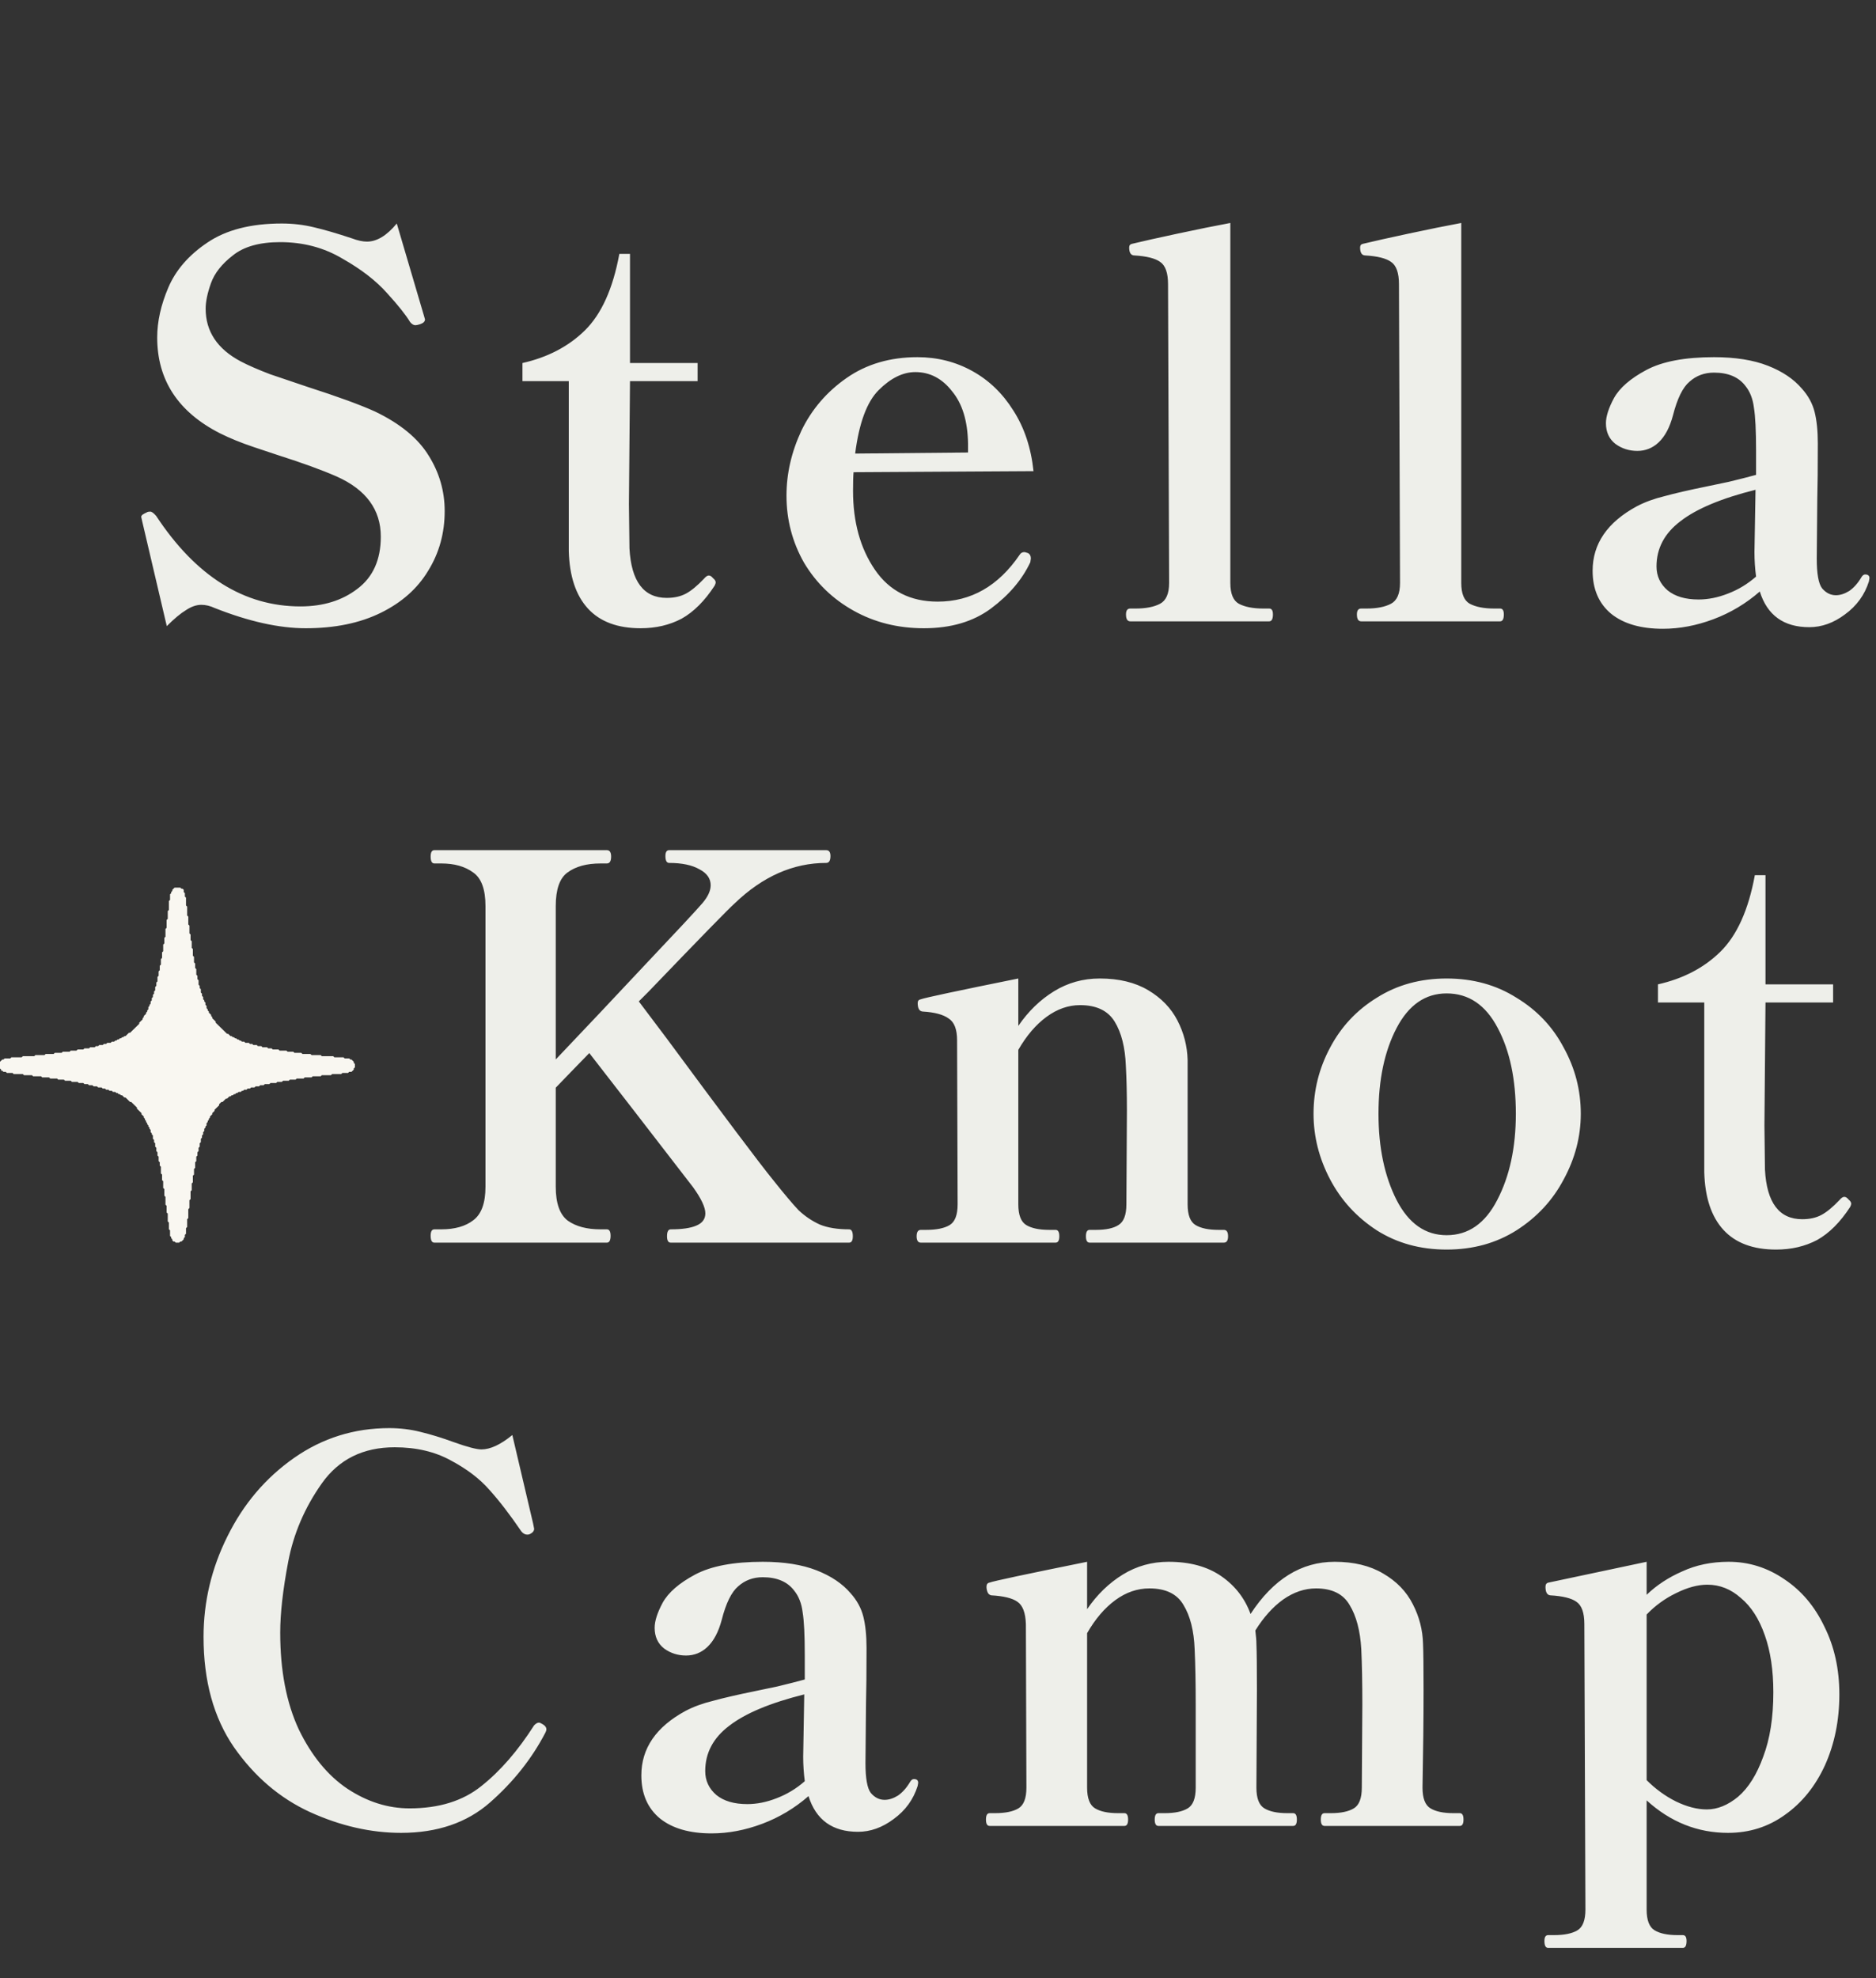 <svg width="148" height="156" viewBox="0 0 148 156" fill="none" xmlns="http://www.w3.org/2000/svg">
<rect x="0" y="0" width="148" height="156" fill="#333333" stroke="none"/>
<path d="M24.12 49.546C22.02 49.546 19.626 49.014 16.938 47.95C16.574 47.782 16.224 47.698 15.888 47.698C15.496 47.698 15.09 47.838 14.67 48.118C14.25 48.37 13.746 48.79 13.158 49.378L11.226 41.146L11.142 40.768C11.142 40.712 11.17 40.656 11.226 40.6C11.31 40.544 11.38 40.502 11.436 40.474C11.52 40.446 11.576 40.418 11.604 40.39C11.66 40.362 11.744 40.348 11.856 40.348C11.968 40.348 12.122 40.46 12.318 40.684C15.454 45.444 19.248 47.824 23.7 47.824C25.492 47.824 26.99 47.362 28.194 46.438C29.426 45.514 30.042 44.142 30.042 42.322C30.042 40.194 28.88 38.612 26.556 37.576C25.408 37.072 23.868 36.512 21.936 35.896C21.684 35.812 21.054 35.602 20.046 35.266C19.038 34.93 18.142 34.566 17.358 34.174C14.054 32.494 12.402 29.974 12.402 26.614C12.402 25.354 12.696 24.038 13.284 22.666C13.872 21.294 14.894 20.118 16.35 19.138C17.834 18.13 19.794 17.626 22.23 17.626C23.098 17.626 23.938 17.724 24.75 17.92C25.59 18.116 26.598 18.41 27.774 18.802C28.222 18.97 28.614 19.054 28.95 19.054C29.734 19.054 30.518 18.578 31.302 17.626L33.444 24.892L33.528 25.186C33.528 25.354 33.402 25.48 33.15 25.564C32.982 25.62 32.856 25.648 32.772 25.648C32.632 25.648 32.492 25.564 32.352 25.396C32.016 24.836 31.414 24.08 30.546 23.128C29.678 22.148 28.502 21.238 27.018 20.398C25.562 19.53 23.924 19.096 22.104 19.096C20.48 19.096 19.234 19.446 18.366 20.146C17.498 20.818 16.924 21.546 16.644 22.33C16.364 23.114 16.224 23.786 16.224 24.346C16.224 26.138 17.148 27.524 18.996 28.504C19.584 28.812 20.354 29.148 21.306 29.512C22.286 29.848 23.28 30.184 24.288 30.52C26.64 31.276 28.404 31.92 29.58 32.452C31.568 33.404 32.982 34.566 33.822 35.938C34.662 37.282 35.082 38.738 35.082 40.306C35.082 42.042 34.648 43.61 33.78 45.01C32.94 46.41 31.694 47.516 30.042 48.328C28.39 49.14 26.416 49.546 24.12 49.546ZM50.541 49.546C48.721 49.546 47.335 49.028 46.383 47.992C45.431 46.956 44.927 45.444 44.871 43.456V30.058H41.217V28.63C43.205 28.182 44.843 27.328 46.131 26.068C47.447 24.78 48.357 22.764 48.861 20.02H49.701V28.63H55.035V30.058H49.701L49.617 39.76L49.659 43.246C49.799 45.85 50.779 47.152 52.599 47.152C53.187 47.152 53.691 47.04 54.111 46.816C54.531 46.592 55.007 46.2 55.539 45.64C55.679 45.472 55.805 45.388 55.917 45.388C56.029 45.388 56.141 45.458 56.253 45.598C56.393 45.71 56.463 45.822 56.463 45.934C56.463 45.99 56.435 46.074 56.379 46.186C55.595 47.39 54.727 48.258 53.775 48.79C52.823 49.294 51.745 49.546 50.541 49.546ZM81.115 43.624C81.255 43.708 81.325 43.848 81.325 44.044L81.283 44.338C80.639 45.71 79.603 46.928 78.175 47.992C76.775 49.028 75.011 49.546 72.883 49.546C70.839 49.546 68.991 49.084 67.339 48.16C65.687 47.236 64.385 45.976 63.433 44.38C62.509 42.756 62.047 40.992 62.047 39.088C62.047 37.352 62.439 35.644 63.223 33.964C64.035 32.284 65.225 30.898 66.793 29.806C68.361 28.714 70.223 28.168 72.379 28.168C73.947 28.168 75.389 28.532 76.705 29.26C78.021 29.988 79.099 31.024 79.939 32.368C80.807 33.712 81.339 35.308 81.535 37.156L67.339 37.24C67.311 37.548 67.297 38.038 67.297 38.71C67.297 41.174 67.871 43.246 69.019 44.926C70.167 46.606 71.819 47.446 73.975 47.446C76.607 47.446 78.763 46.214 80.443 43.75C80.527 43.61 80.653 43.54 80.821 43.54C80.849 43.54 80.947 43.568 81.115 43.624ZM72.211 29.344C71.231 29.344 70.265 29.82 69.313 30.772C68.389 31.696 67.773 33.362 67.465 35.77L76.369 35.686V34.972C76.341 33.208 75.921 31.836 75.109 30.856C74.325 29.848 73.359 29.344 72.211 29.344ZM89.166 49C88.942 49 88.831 48.818 88.831 48.454C88.831 48.146 88.942 47.992 89.166 47.992H89.587C90.398 47.992 91.043 47.866 91.519 47.614C91.995 47.362 92.233 46.816 92.233 45.976L92.148 22.414C92.148 21.518 91.939 20.93 91.519 20.65C91.126 20.37 90.454 20.202 89.502 20.146C89.222 20.146 89.082 19.936 89.082 19.516C89.082 19.348 89.166 19.25 89.335 19.222C90.147 19.026 91.337 18.76 92.904 18.424C94.472 18.088 95.859 17.808 97.062 17.584V45.976C97.062 46.816 97.287 47.362 97.734 47.614C98.21 47.866 98.855 47.992 99.666 47.992H100.129C100.325 47.992 100.423 48.146 100.423 48.454C100.423 48.818 100.325 49 100.129 49H89.166ZM107.384 49C107.16 49 107.048 48.818 107.048 48.454C107.048 48.146 107.16 47.992 107.384 47.992H107.804C108.616 47.992 109.26 47.866 109.736 47.614C110.212 47.362 110.45 46.816 110.45 45.976L110.366 22.414C110.366 21.518 110.156 20.93 109.736 20.65C109.344 20.37 108.672 20.202 107.72 20.146C107.44 20.146 107.3 19.936 107.3 19.516C107.3 19.348 107.384 19.25 107.552 19.222C108.364 19.026 109.554 18.76 111.122 18.424C112.69 18.088 114.076 17.808 115.28 17.584V45.976C115.28 46.816 115.504 47.362 115.952 47.614C116.428 47.866 117.072 47.992 117.884 47.992H118.346C118.542 47.992 118.64 48.146 118.64 48.454C118.64 48.818 118.542 49 118.346 49H107.384ZM147.148 45.304C147.372 45.304 147.484 45.402 147.484 45.598L147.442 45.85C147.106 46.914 146.476 47.782 145.552 48.454C144.656 49.126 143.718 49.462 142.738 49.462C140.722 49.462 139.42 48.524 138.832 46.648C137.74 47.6 136.522 48.328 135.178 48.832C133.834 49.336 132.504 49.588 131.188 49.588C129.452 49.588 128.094 49.196 127.114 48.412C126.134 47.6 125.644 46.466 125.644 45.01C125.644 42.882 126.806 41.188 129.13 39.928C129.774 39.592 130.502 39.326 131.314 39.13C132.126 38.906 133.218 38.654 134.59 38.374C135.01 38.29 135.612 38.164 136.396 37.996C137.208 37.8 137.922 37.618 138.538 37.45V35.56C138.538 33.964 138.482 32.83 138.37 32.158C138.286 31.458 138.062 30.884 137.698 30.436C137.166 29.736 136.34 29.386 135.22 29.386C134.464 29.386 133.82 29.624 133.288 30.1C132.756 30.548 132.322 31.43 131.986 32.746C131.734 33.698 131.356 34.412 130.852 34.888C130.376 35.336 129.816 35.56 129.172 35.56C128.528 35.56 127.954 35.378 127.45 35.014C126.946 34.622 126.694 34.076 126.694 33.376C126.694 32.844 126.904 32.186 127.324 31.402C127.772 30.59 128.626 29.848 129.886 29.176C131.146 28.504 132.924 28.168 135.22 28.168C136.9 28.168 138.314 28.392 139.462 28.84C140.61 29.288 141.506 29.89 142.15 30.646C142.654 31.206 142.99 31.822 143.158 32.494C143.326 33.166 143.41 33.992 143.41 34.972C143.41 36.876 143.396 38.332 143.368 39.34L143.326 44.044C143.326 45.248 143.466 46.032 143.746 46.396C144.054 46.76 144.418 46.942 144.838 46.942C145.174 46.942 145.524 46.83 145.888 46.606C146.252 46.354 146.574 45.99 146.854 45.514C146.938 45.374 147.036 45.304 147.148 45.304ZM134.002 47.278C134.758 47.278 135.528 47.124 136.312 46.816C137.124 46.508 137.866 46.06 138.538 45.472C138.454 44.828 138.412 44.184 138.412 43.54L138.496 38.626C135.808 39.298 133.834 40.124 132.574 41.104C131.314 42.056 130.684 43.246 130.684 44.674C130.684 45.43 130.978 46.06 131.566 46.564C132.154 47.04 132.966 47.278 134.002 47.278Z" fill="#EEEFEA"/>
<path d="M66.986 96.95C67.182 96.95 67.28 97.132 67.28 97.496C67.28 97.832 67.182 98 66.986 98H52.916C52.72 98 52.622 97.832 52.622 97.496C52.622 97.132 52.72 96.95 52.916 96.95C53.812 96.95 54.484 96.852 54.932 96.656C55.408 96.46 55.646 96.138 55.646 95.69C55.646 95.214 55.324 94.528 54.68 93.632L49.976 87.542L46.49 83.048L45.02 84.56L43.844 85.778V93.59C43.844 94.906 44.166 95.802 44.81 96.278C45.454 96.726 46.308 96.95 47.372 96.95H47.876C48.072 96.95 48.17 97.118 48.17 97.454C48.17 97.818 48.072 98 47.876 98H34.268C34.072 98 33.974 97.818 33.974 97.454C33.974 97.118 34.072 96.95 34.268 96.95H34.814C35.878 96.95 36.718 96.712 37.334 96.236C37.978 95.76 38.3 94.878 38.3 93.59V71.456C38.3 70.14 37.978 69.258 37.334 68.81C36.69 68.334 35.85 68.096 34.814 68.096H34.268C34.072 68.096 33.974 67.914 33.974 67.55C33.974 67.214 34.072 67.046 34.268 67.046H47.876C48.1 67.046 48.212 67.214 48.212 67.55C48.212 67.914 48.1 68.096 47.876 68.096H47.372C46.28 68.096 45.412 68.334 44.768 68.81C44.152 69.258 43.844 70.14 43.844 71.456V83.552C46.084 81.2 48.436 78.708 50.9 76.076C53.392 73.444 54.904 71.82 55.436 71.204C55.856 70.7 56.066 70.238 56.066 69.818C56.066 69.286 55.772 68.866 55.184 68.558C54.596 68.222 53.798 68.054 52.79 68.054C52.594 68.054 52.496 67.872 52.496 67.508C52.496 67.2 52.594 67.046 52.79 67.046H65.18C65.404 67.046 65.516 67.2 65.516 67.508C65.516 67.872 65.404 68.054 65.18 68.054C62.576 68.054 60.168 69.118 57.956 71.246C57.536 71.61 55.268 73.934 51.152 78.218L50.396 78.974L52.58 81.872C57.088 87.976 59.888 91.7 60.98 93.044C61.848 94.136 62.52 94.934 62.996 95.438C63.5 95.914 64.06 96.292 64.676 96.572C65.292 96.824 66.062 96.95 66.986 96.95ZM96.548 96.992C96.772 96.992 96.884 97.16 96.884 97.496C96.884 97.832 96.772 98 96.548 98H85.964C85.768 98 85.67 97.832 85.67 97.496C85.67 97.16 85.768 96.992 85.964 96.992H86.468C87.252 96.992 87.84 96.866 88.232 96.614C88.652 96.362 88.862 95.816 88.862 94.976L88.904 87.584C88.904 86.24 88.876 85.064 88.82 84.056C88.764 82.6 88.47 81.438 87.938 80.57C87.406 79.702 86.496 79.268 85.208 79.268C84.284 79.268 83.402 79.576 82.562 80.192C81.722 80.808 80.98 81.676 80.336 82.796V94.976C80.336 95.816 80.546 96.362 80.966 96.614C81.386 96.866 81.988 96.992 82.772 96.992H83.276C83.472 96.992 83.57 97.16 83.57 97.496C83.57 97.832 83.472 98 83.276 98H72.65C72.426 98 72.314 97.832 72.314 97.496C72.314 97.16 72.426 96.992 72.65 96.992H73.07C73.882 96.992 74.498 96.866 74.918 96.614C75.338 96.362 75.548 95.816 75.548 94.976L75.506 82.04C75.506 81.172 75.282 80.598 74.834 80.318C74.414 80.01 73.728 79.828 72.776 79.772C72.524 79.744 72.398 79.52 72.398 79.1C72.398 78.932 72.482 78.834 72.65 78.806C72.93 78.694 75.492 78.148 80.336 77.168V80.906C81.12 79.758 82.058 78.848 83.15 78.176C84.242 77.504 85.446 77.168 86.762 77.168C88.274 77.168 89.548 77.476 90.584 78.092C91.62 78.708 92.39 79.506 92.894 80.486C93.398 81.466 93.664 82.502 93.692 83.594V87.458V94.976C93.692 95.816 93.902 96.362 94.322 96.614C94.742 96.866 95.344 96.992 96.128 96.992H96.548ZM114.127 98.546C112.055 98.546 110.221 98.042 108.625 97.034C107.029 95.998 105.797 94.654 104.929 93.002C104.061 91.35 103.627 89.628 103.627 87.836C103.627 85.988 104.061 84.252 104.929 82.628C105.797 80.976 107.029 79.66 108.625 78.68C110.221 77.672 112.055 77.168 114.127 77.168C116.199 77.168 118.033 77.672 119.629 78.68C121.253 79.66 122.499 80.976 123.367 82.628C124.263 84.252 124.711 85.988 124.711 87.836C124.711 89.628 124.263 91.35 123.367 93.002C122.499 94.654 121.253 95.998 119.629 97.034C118.033 98.042 116.199 98.546 114.127 98.546ZM114.127 97.412C115.835 97.412 117.165 96.488 118.117 94.64C119.097 92.764 119.587 90.496 119.587 87.836C119.587 85.12 119.111 82.866 118.159 81.074C117.207 79.254 115.863 78.344 114.127 78.344C112.447 78.344 111.131 79.254 110.179 81.074C109.227 82.894 108.751 85.148 108.751 87.836C108.751 90.496 109.227 92.764 110.179 94.64C111.131 96.488 112.447 97.412 114.127 97.412ZM140.122 98.546C138.302 98.546 136.916 98.028 135.964 96.992C135.012 95.956 134.508 94.444 134.452 92.456V79.058H130.798V77.63C132.786 77.182 134.424 76.328 135.712 75.068C137.028 73.78 137.938 71.764 138.442 69.02H139.282V77.63H144.616V79.058H139.282L139.198 88.76L139.24 92.246C139.38 94.85 140.36 96.152 142.18 96.152C142.768 96.152 143.272 96.04 143.692 95.816C144.112 95.592 144.588 95.2 145.12 94.64C145.26 94.472 145.386 94.388 145.498 94.388C145.61 94.388 145.722 94.458 145.834 94.598C145.974 94.71 146.044 94.822 146.044 94.934C146.044 94.99 146.016 95.074 145.96 95.186C145.176 96.39 144.308 97.258 143.356 97.79C142.404 98.294 141.326 98.546 140.122 98.546Z" fill="#EEEFEA"/>
<path d="M31.64 144.546C29.26 144.546 26.866 144 24.458 142.908C22.078 141.816 20.076 140.108 18.452 137.784C16.856 135.46 16.058 132.562 16.058 129.09C16.058 126.318 16.688 123.672 17.948 121.152C19.208 118.604 20.958 116.546 23.198 114.978C25.438 113.41 27.944 112.626 30.716 112.626C31.556 112.626 32.368 112.724 33.152 112.92C33.964 113.116 34.832 113.382 35.756 113.718C36.848 114.11 37.59 114.306 37.982 114.306C38.682 114.306 39.494 113.928 40.418 113.172L42.056 120.144L42.14 120.564C42.14 120.732 42.028 120.872 41.804 120.984C41.748 121.012 41.678 121.026 41.594 121.026C41.426 121.026 41.272 120.942 41.132 120.774C40.236 119.458 39.396 118.366 38.612 117.498C37.856 116.63 36.848 115.86 35.588 115.188C34.328 114.488 32.844 114.138 31.136 114.138C28.644 114.138 26.726 115.09 25.382 116.994C24.038 118.898 23.156 120.956 22.736 123.168C22.316 125.38 22.106 127.242 22.106 128.754C22.106 131.75 22.596 134.298 23.576 136.398C24.584 138.47 25.858 140.024 27.398 141.06C28.966 142.096 30.604 142.614 32.312 142.614C34.636 142.614 36.526 142.026 37.982 140.85C39.466 139.674 40.852 138.078 42.14 136.062C42.28 135.922 42.406 135.852 42.518 135.852C42.574 135.852 42.672 135.894 42.812 135.978C43.008 136.09 43.106 136.23 43.106 136.398C43.106 136.454 43.078 136.538 43.022 136.65C41.958 138.694 40.502 140.528 38.654 142.152C36.834 143.748 34.496 144.546 31.64 144.546ZM72.1 140.304C72.324 140.304 72.436 140.402 72.436 140.598L72.394 140.85C72.058 141.914 71.428 142.782 70.504 143.454C69.608 144.126 68.67 144.462 67.69 144.462C65.674 144.462 64.372 143.524 63.784 141.648C62.692 142.6 61.474 143.328 60.13 143.832C58.786 144.336 57.456 144.588 56.14 144.588C54.404 144.588 53.046 144.196 52.066 143.412C51.086 142.6 50.596 141.466 50.596 140.01C50.596 137.882 51.758 136.188 54.082 134.928C54.726 134.592 55.454 134.326 56.266 134.13C57.078 133.906 58.17 133.654 59.542 133.374C59.962 133.29 60.564 133.164 61.348 132.996C62.16 132.8 62.874 132.618 63.49 132.45V130.56C63.49 128.964 63.434 127.83 63.322 127.158C63.238 126.458 63.014 125.884 62.65 125.436C62.118 124.736 61.292 124.386 60.172 124.386C59.416 124.386 58.772 124.624 58.24 125.1C57.708 125.548 57.274 126.43 56.938 127.746C56.686 128.698 56.308 129.412 55.804 129.888C55.328 130.336 54.768 130.56 54.124 130.56C53.48 130.56 52.906 130.378 52.402 130.014C51.898 129.622 51.646 129.076 51.646 128.376C51.646 127.844 51.856 127.186 52.276 126.402C52.724 125.59 53.578 124.848 54.838 124.176C56.098 123.504 57.876 123.168 60.172 123.168C61.852 123.168 63.266 123.392 64.414 123.84C65.562 124.288 66.458 124.89 67.102 125.646C67.606 126.206 67.942 126.822 68.11 127.494C68.278 128.166 68.362 128.992 68.362 129.972C68.362 131.876 68.348 133.332 68.32 134.34L68.278 139.044C68.278 140.248 68.418 141.032 68.698 141.396C69.006 141.76 69.37 141.942 69.79 141.942C70.126 141.942 70.476 141.83 70.84 141.606C71.204 141.354 71.526 140.99 71.806 140.514C71.89 140.374 71.988 140.304 72.1 140.304ZM58.954 142.278C59.71 142.278 60.48 142.124 61.264 141.816C62.076 141.508 62.818 141.06 63.49 140.472C63.406 139.828 63.364 139.184 63.364 138.54L63.448 133.626C60.76 134.298 58.786 135.124 57.526 136.104C56.266 137.056 55.636 138.246 55.636 139.674C55.636 140.43 55.93 141.06 56.518 141.564C57.106 142.04 57.918 142.278 58.954 142.278ZM115.163 142.992C115.359 142.992 115.457 143.16 115.457 143.496C115.457 143.832 115.359 144 115.163 144H104.495C104.299 144 104.201 143.832 104.201 143.496C104.201 143.16 104.299 142.992 104.495 142.992H104.999C105.783 142.992 106.385 142.866 106.805 142.614C107.225 142.362 107.435 141.816 107.435 140.976L107.477 134.424C107.477 132.688 107.449 131.232 107.393 130.056C107.309 128.6 107.001 127.438 106.469 126.57C105.965 125.702 105.083 125.268 103.823 125.268C102.927 125.268 102.059 125.562 101.219 126.15C100.407 126.738 99.679 127.55 99.035 128.586C99.091 129.034 99.119 129.384 99.119 129.636C99.147 130.252 99.161 131.47 99.161 133.29L99.119 140.976C99.119 141.816 99.329 142.362 99.749 142.614C100.169 142.866 100.771 142.992 101.555 142.992H102.017C102.213 142.992 102.311 143.16 102.311 143.496C102.311 143.832 102.213 144 102.017 144H91.391C91.195 144 91.097 143.832 91.097 143.496C91.097 143.16 91.195 142.992 91.391 142.992H91.895C92.679 142.992 93.281 142.866 93.701 142.614C94.121 142.362 94.331 141.816 94.331 140.976V134.508C94.331 132.716 94.303 131.232 94.247 130.056C94.191 128.6 93.897 127.438 93.365 126.57C92.861 125.702 91.965 125.268 90.677 125.268C89.725 125.268 88.829 125.576 87.989 126.192C87.149 126.808 86.407 127.676 85.763 128.796V140.976C85.763 141.816 85.973 142.362 86.393 142.614C86.813 142.866 87.415 142.992 88.199 142.992H88.703C88.899 142.992 88.997 143.16 88.997 143.496C88.997 143.832 88.899 144 88.703 144H78.077C77.881 144 77.783 143.832 77.783 143.496C77.783 143.16 77.881 142.992 78.077 142.992H78.497C79.309 142.992 79.925 142.866 80.345 142.614C80.765 142.362 80.975 141.816 80.975 140.976L80.933 128.082C80.905 127.186 80.681 126.598 80.261 126.318C79.869 126.038 79.183 125.87 78.203 125.814C78.063 125.786 77.965 125.702 77.909 125.562C77.853 125.422 77.825 125.282 77.825 125.142C77.825 124.946 77.909 124.834 78.077 124.806C78.357 124.694 80.919 124.148 85.763 123.168V126.906C86.547 125.758 87.485 124.848 88.577 124.176C89.669 123.504 90.873 123.168 92.189 123.168C93.869 123.168 95.255 123.546 96.347 124.302C97.439 125.058 98.209 126.052 98.657 127.284C100.449 124.54 102.661 123.168 105.293 123.168C106.805 123.168 108.079 123.476 109.115 124.092C110.179 124.708 110.963 125.52 111.467 126.528C111.971 127.508 112.237 128.544 112.265 129.636C112.293 130.252 112.307 131.47 112.307 133.29C112.307 135.502 112.279 138.064 112.223 140.976C112.223 141.816 112.433 142.362 112.853 142.614C113.273 142.866 113.875 142.992 114.659 142.992H115.163ZM136.373 123.168C137.969 123.168 139.439 123.63 140.783 124.554C142.127 125.45 143.177 126.696 143.933 128.292C144.717 129.86 145.109 131.638 145.109 133.626C145.109 135.67 144.731 137.532 143.975 139.212C143.219 140.864 142.169 142.166 140.825 143.118C139.509 144.07 138.011 144.546 136.331 144.546C133.923 144.546 131.781 143.692 129.905 141.984V150.594C129.905 151.434 130.115 151.98 130.535 152.232C130.955 152.484 131.557 152.61 132.341 152.61H132.761C132.957 152.61 133.055 152.764 133.055 153.072C133.055 153.436 132.957 153.618 132.761 153.618H122.135C121.939 153.618 121.841 153.436 121.841 153.072C121.841 152.764 121.939 152.61 122.135 152.61H122.597C123.409 152.61 124.025 152.484 124.445 152.232C124.865 151.98 125.075 151.434 125.075 150.594L124.991 128.082C124.991 127.186 124.781 126.598 124.361 126.318C123.969 126.038 123.283 125.87 122.303 125.814C122.051 125.786 121.925 125.562 121.925 125.142C121.925 124.946 122.009 124.834 122.177 124.806L129.905 123.168V125.772C130.689 125.016 131.627 124.4 132.719 123.924C133.811 123.42 135.029 123.168 136.373 123.168ZM134.651 142.698C135.491 142.698 136.317 142.362 137.129 141.69C137.941 140.99 138.599 139.94 139.103 138.54C139.635 137.14 139.901 135.446 139.901 133.458C139.901 131.722 139.677 130.224 139.229 128.964C138.781 127.676 138.151 126.696 137.339 126.024C136.555 125.324 135.673 124.974 134.693 124.974C133.937 124.974 133.111 125.198 132.215 125.646C131.347 126.066 130.577 126.626 129.905 127.326V140.388C130.605 141.088 131.375 141.648 132.215 142.068C133.083 142.488 133.895 142.698 134.651 142.698Z" fill="#EEEFEA"/>
<path d="M13.775 70L13.685 70.088L13.595 70.176V70.264L13.505 70.352V70.44L13.415 70.528V70.616V70.704V70.793V70.88V70.969L13.325 71.057V71.145V71.233V71.321V71.409V71.497V71.585V71.673V71.761L13.235 71.849V71.937V72.025V72.113V72.201V72.289V72.377V72.465L13.145 72.553V72.641V72.73V72.818V72.906V72.994V73.082V73.17L13.055 73.258V73.346V73.434V73.522V73.61V73.698V73.786V73.874L12.965 73.962V74.05V74.138V74.226V74.314V74.403L12.875 74.491V74.579V74.667V74.755V74.843V74.931V75.019L12.785 75.107V75.195V75.283V75.371V75.459V75.547L12.694 75.635V75.723V75.811V75.899V75.987V76.076L12.604 76.163V76.252V76.34V76.428V76.516L12.514 76.604V76.692V76.78V76.868V76.956L12.424 77.044V77.132V77.22V77.308V77.396L12.334 77.484V77.572V77.66V77.748L12.244 77.837V77.924V78.013V78.101L12.154 78.189V78.277V78.365L12.064 78.453V78.541V78.629L11.974 78.717V78.805V78.893L11.884 78.981V79.069V79.157L11.794 79.245V79.333L11.704 79.421V79.509V79.597L11.614 79.686V79.774L11.524 79.862V79.95L11.434 80.038L11.344 80.126V80.214L11.254 80.302V80.39L11.164 80.478L11.074 80.566L10.984 80.654V80.742L10.894 80.83L10.804 80.918L10.714 81.006L10.624 81.094L10.534 81.182L10.444 81.27L10.354 81.359L10.264 81.447H10.174L10.084 81.535L9.994 81.623L9.904 81.711H9.813L9.723 81.799H9.633L9.543 81.887H9.453L9.363 81.975H9.273L9.183 82.063H9.093L9.003 82.151H8.913H8.823L8.733 82.239H8.643H8.553H8.463L8.373 82.327H8.283H8.193L8.103 82.415H8.013H7.923H7.833L7.743 82.503H7.653H7.563L7.473 82.591H7.383H7.293H7.203H7.113L7.023 82.679H6.932H6.842H6.752H6.662L6.572 82.767H6.482H6.392H6.302H6.212H6.122L6.032 82.855H5.942H5.852H5.762H5.672H5.582L5.492 82.943H5.402H5.312H5.222H5.132H5.042H4.952L4.862 83.031H4.772H4.682H4.592H4.502H4.412H4.322L4.232 83.12H4.141H4.051H3.961H3.871H3.781H3.691H3.601L3.511 83.207H3.421H3.331H3.241H3.151H3.061H2.971H2.881H2.791L2.701 83.296H2.611H2.521H2.431H2.341H2.251H2.161H2.071H1.981H1.891H1.801L1.711 83.384H1.621H1.531H1.441H1.35H1.26H1.17H1.08H0.99H0.9L0.81 83.472H0.72H0.63H0.54H0.45H0.36L0.27 83.56H0.18L0.09 83.648L0 83.736V83.824V83.912V84V84.088V84.176V84.264L0.09 84.352V84.44H0.18L0.27 84.528H0.36H0.45L0.54 84.616H0.63H0.72H0.81H0.9H0.99L1.08 84.704H1.17H1.26H1.35H1.441H1.531H1.621H1.711H1.801L1.891 84.793H1.981H2.071H2.161H2.251H2.341H2.431H2.521L2.611 84.88H2.701H2.791H2.881H2.971H3.061H3.151H3.241L3.331 84.969H3.421H3.511H3.601H3.691H3.781H3.871L3.961 85.057H4.051H4.141H4.232H4.322H4.412H4.502L4.592 85.145H4.682H4.772H4.862H4.952H5.042L5.132 85.233H5.222H5.312H5.402H5.492H5.582L5.672 85.321H5.762H5.852H5.942H6.032H6.122L6.212 85.409H6.302H6.392H6.482H6.572L6.662 85.497H6.752H6.842H6.932L7.023 85.585H7.113H7.203H7.293L7.383 85.673H7.473H7.563H7.653L7.743 85.761H7.833H7.923H8.013L8.103 85.849H8.193H8.283L8.373 85.937H8.463H8.553L8.643 86.025H8.733H8.823L8.913 86.113H9.003H9.093L9.183 86.201H9.273L9.363 86.289H9.453L9.543 86.377H9.633L9.723 86.465L9.813 86.553H9.904L9.994 86.641L10.084 86.73L10.174 86.818L10.264 86.906H10.354L10.444 86.994L10.534 87.082L10.624 87.17L10.714 87.258L10.804 87.346V87.434L10.894 87.522L10.984 87.61L11.074 87.698L11.164 87.786V87.874L11.254 87.962L11.344 88.05V88.138L11.434 88.226V88.314L11.524 88.403V88.491L11.614 88.579V88.667L11.704 88.755V88.843L11.794 88.931V89.019L11.884 89.107V89.195V89.283L11.974 89.371V89.459L12.064 89.547V89.635V89.723V89.811L12.154 89.899V89.987V90.076L12.244 90.163V90.252V90.34V90.428L12.334 90.516V90.604V90.692V90.78L12.424 90.868V90.956V91.044V91.132L12.514 91.22V91.308V91.396V91.484V91.572L12.604 91.66V91.748V91.837V91.924L12.694 92.013V92.101V92.189V92.277V92.365V92.453V92.541L12.785 92.629V92.717V92.805V92.893V92.981V93.069L12.875 93.157V93.245V93.333V93.421V93.509V93.597V93.686L12.965 93.774V93.862V93.95V94.038V94.126V94.214V94.302L13.055 94.39V94.478V94.566V94.654V94.742V94.83V94.918V95.006L13.145 95.094V95.182V95.27V95.359V95.447V95.535V95.623L13.235 95.711V95.799V95.887V95.975V96.063V96.151V96.239V96.327L13.325 96.415V96.503V96.591V96.679V96.767V96.855V96.943L13.415 97.031V97.12V97.207V97.296V97.384V97.472L13.505 97.56V97.648L13.595 97.736V97.824L13.685 97.912H13.775L13.865 98H13.955H14.045H14.135L14.225 97.912H14.315L14.405 97.824L14.495 97.736V97.648L14.585 97.56V97.472V97.384L14.675 97.296V97.207V97.12V97.031V96.943V96.855L14.765 96.767V96.679V96.591V96.503V96.415V96.327V96.239V96.151L14.855 96.063V95.975V95.887V95.799V95.711V95.623V95.535V95.447V95.359L14.945 95.27V95.182V95.094V95.006V94.918V94.83V94.742V94.654L15.035 94.566V94.478V94.39V94.302V94.214V94.126V94.038V93.95L15.125 93.862V93.774V93.686V93.597V93.509V93.421V93.333L15.215 93.245V93.157V93.069V92.981V92.893V92.805V92.717L15.306 92.629V92.541V92.453V92.365V92.277V92.189L15.396 92.101V92.013V91.924V91.837V91.748V91.66L15.486 91.572V91.484V91.396V91.308V91.22L15.576 91.132V91.044V90.956V90.868L15.666 90.78V90.692V90.604V90.516L15.756 90.428V90.34V90.252V90.163L15.846 90.076V89.987V89.899V89.811L15.936 89.723V89.635V89.547L16.026 89.459V89.371V89.283L16.116 89.195V89.107V89.019L16.206 88.931V88.843L16.296 88.755V88.667V88.579L16.386 88.491V88.403L16.476 88.314V88.226L16.566 88.138V88.05L16.656 87.962L16.746 87.874V87.786L16.836 87.698L16.926 87.61V87.522L17.016 87.434L17.106 87.346L17.196 87.258L17.286 87.17V87.082L17.376 86.994L17.466 86.906H17.556L17.646 86.818L17.736 86.73L17.826 86.641H17.916L18.006 86.553L18.096 86.465H18.186L18.276 86.377H18.367L18.457 86.289H18.547L18.637 86.201H18.727L18.817 86.113H18.907H18.997L19.087 86.025H19.177L19.267 85.937H19.357H19.447L19.537 85.849H19.627H19.717L19.807 85.761H19.897H19.987H20.077L20.167 85.673H20.257H20.347H20.437L20.527 85.585H20.617H20.707H20.797L20.887 85.497H20.977H21.067H21.158H21.248L21.338 85.409H21.428H21.518H21.608H21.698H21.788L21.878 85.321H21.968H22.058H22.148H22.238L22.328 85.233H22.418H22.508H22.598H22.688H22.778L22.868 85.145H22.958H23.048H23.138H23.228H23.318L23.408 85.057H23.498H23.588H23.678H23.768H23.858H23.949L24.039 84.969H24.129H24.219H24.309H24.399H24.489H24.579L24.669 84.88H24.759H24.849H24.939H25.029H25.119H25.209H25.299L25.389 84.793H25.479H25.569H25.659H25.749H25.839H25.929H26.019H26.109L26.199 84.704H26.289H26.379H26.47H26.559H26.649H26.739H26.83H26.92L27.01 84.616H27.1H27.19H27.28H27.37H27.46L27.55 84.528H27.64H27.73L27.82 84.44L27.91 84.352V84.264L28 84.176V84.088V84V83.912L27.91 83.824V83.736L27.82 83.648L27.73 83.56H27.64L27.55 83.472H27.46H27.37H27.28H27.19L27.1 83.384H27.01H26.92H26.83H26.739H26.649H26.559H26.47H26.379L26.289 83.296H26.199H26.109H26.019H25.929H25.839H25.749H25.659H25.569H25.479H25.389L25.299 83.207H25.209H25.119H25.029H24.939H24.849H24.759H24.669H24.579L24.489 83.12H24.399H24.309H24.219H24.129H24.039H23.949H23.858L23.768 83.031H23.678H23.588H23.498H23.408H23.318H23.228L23.138 82.943H23.048H22.958H22.868H22.778H22.688L22.598 82.855H22.508H22.418H22.328H22.238H22.148H22.058L21.968 82.767H21.878H21.788H21.698H21.608H21.518L21.428 82.679H21.338H21.248H21.158L21.067 82.591H20.977H20.887H20.797H20.707L20.617 82.503H20.527H20.437H20.347L20.257 82.415H20.167H20.077H19.987L19.897 82.327H19.807H19.717L19.627 82.239H19.537H19.447H19.357L19.267 82.151H19.177H19.087L18.997 82.063H18.907L18.817 81.975H18.727L18.637 81.887H18.547L18.457 81.799H18.367L18.276 81.711H18.186L18.096 81.623L18.006 81.535H17.916L17.826 81.447L17.736 81.359L17.646 81.27L17.556 81.182L17.466 81.094L17.376 81.006L17.286 80.918L17.196 80.83L17.106 80.742L17.016 80.654V80.566L16.926 80.478L16.836 80.39L16.746 80.302V80.214L16.656 80.126V80.038L16.566 79.95L16.476 79.862V79.774L16.386 79.686V79.597L16.296 79.509V79.421V79.333L16.206 79.245V79.157V79.069L16.116 78.981V78.893L16.026 78.805V78.717V78.629L15.936 78.541V78.453V78.365L15.846 78.277V78.189V78.101V78.013L15.756 77.924V77.837V77.748L15.666 77.66V77.572V77.484V77.396V77.308L15.576 77.22V77.132V77.044V76.956L15.486 76.868V76.78V76.692V76.604V76.516V76.428L15.396 76.34V76.252V76.163V76.076V75.987L15.306 75.899V75.811V75.723V75.635V75.547V75.459L15.215 75.371V75.283V75.195V75.107V75.019V74.931V74.843L15.125 74.755V74.667V74.579V74.491V74.403V74.314V74.226L15.035 74.138V74.05V73.962V73.874V73.786V73.698L14.945 73.61V73.522V73.434V73.346V73.258V73.17V73.082V72.994L14.855 72.906V72.818V72.73V72.641V72.553V72.465V72.377V72.289L14.765 72.201V72.113V72.025V71.937V71.849V71.761V71.673V71.585V71.497L14.675 71.409V71.321V71.233V71.145V71.057V70.969V70.88V70.793L14.585 70.704V70.616V70.528V70.44L14.495 70.352V70.264V70.176L14.405 70.088H14.315L14.225 70H14.135H14.045H13.955H13.865H13.775Z" fill="#F9F7F1"/>
</svg>

